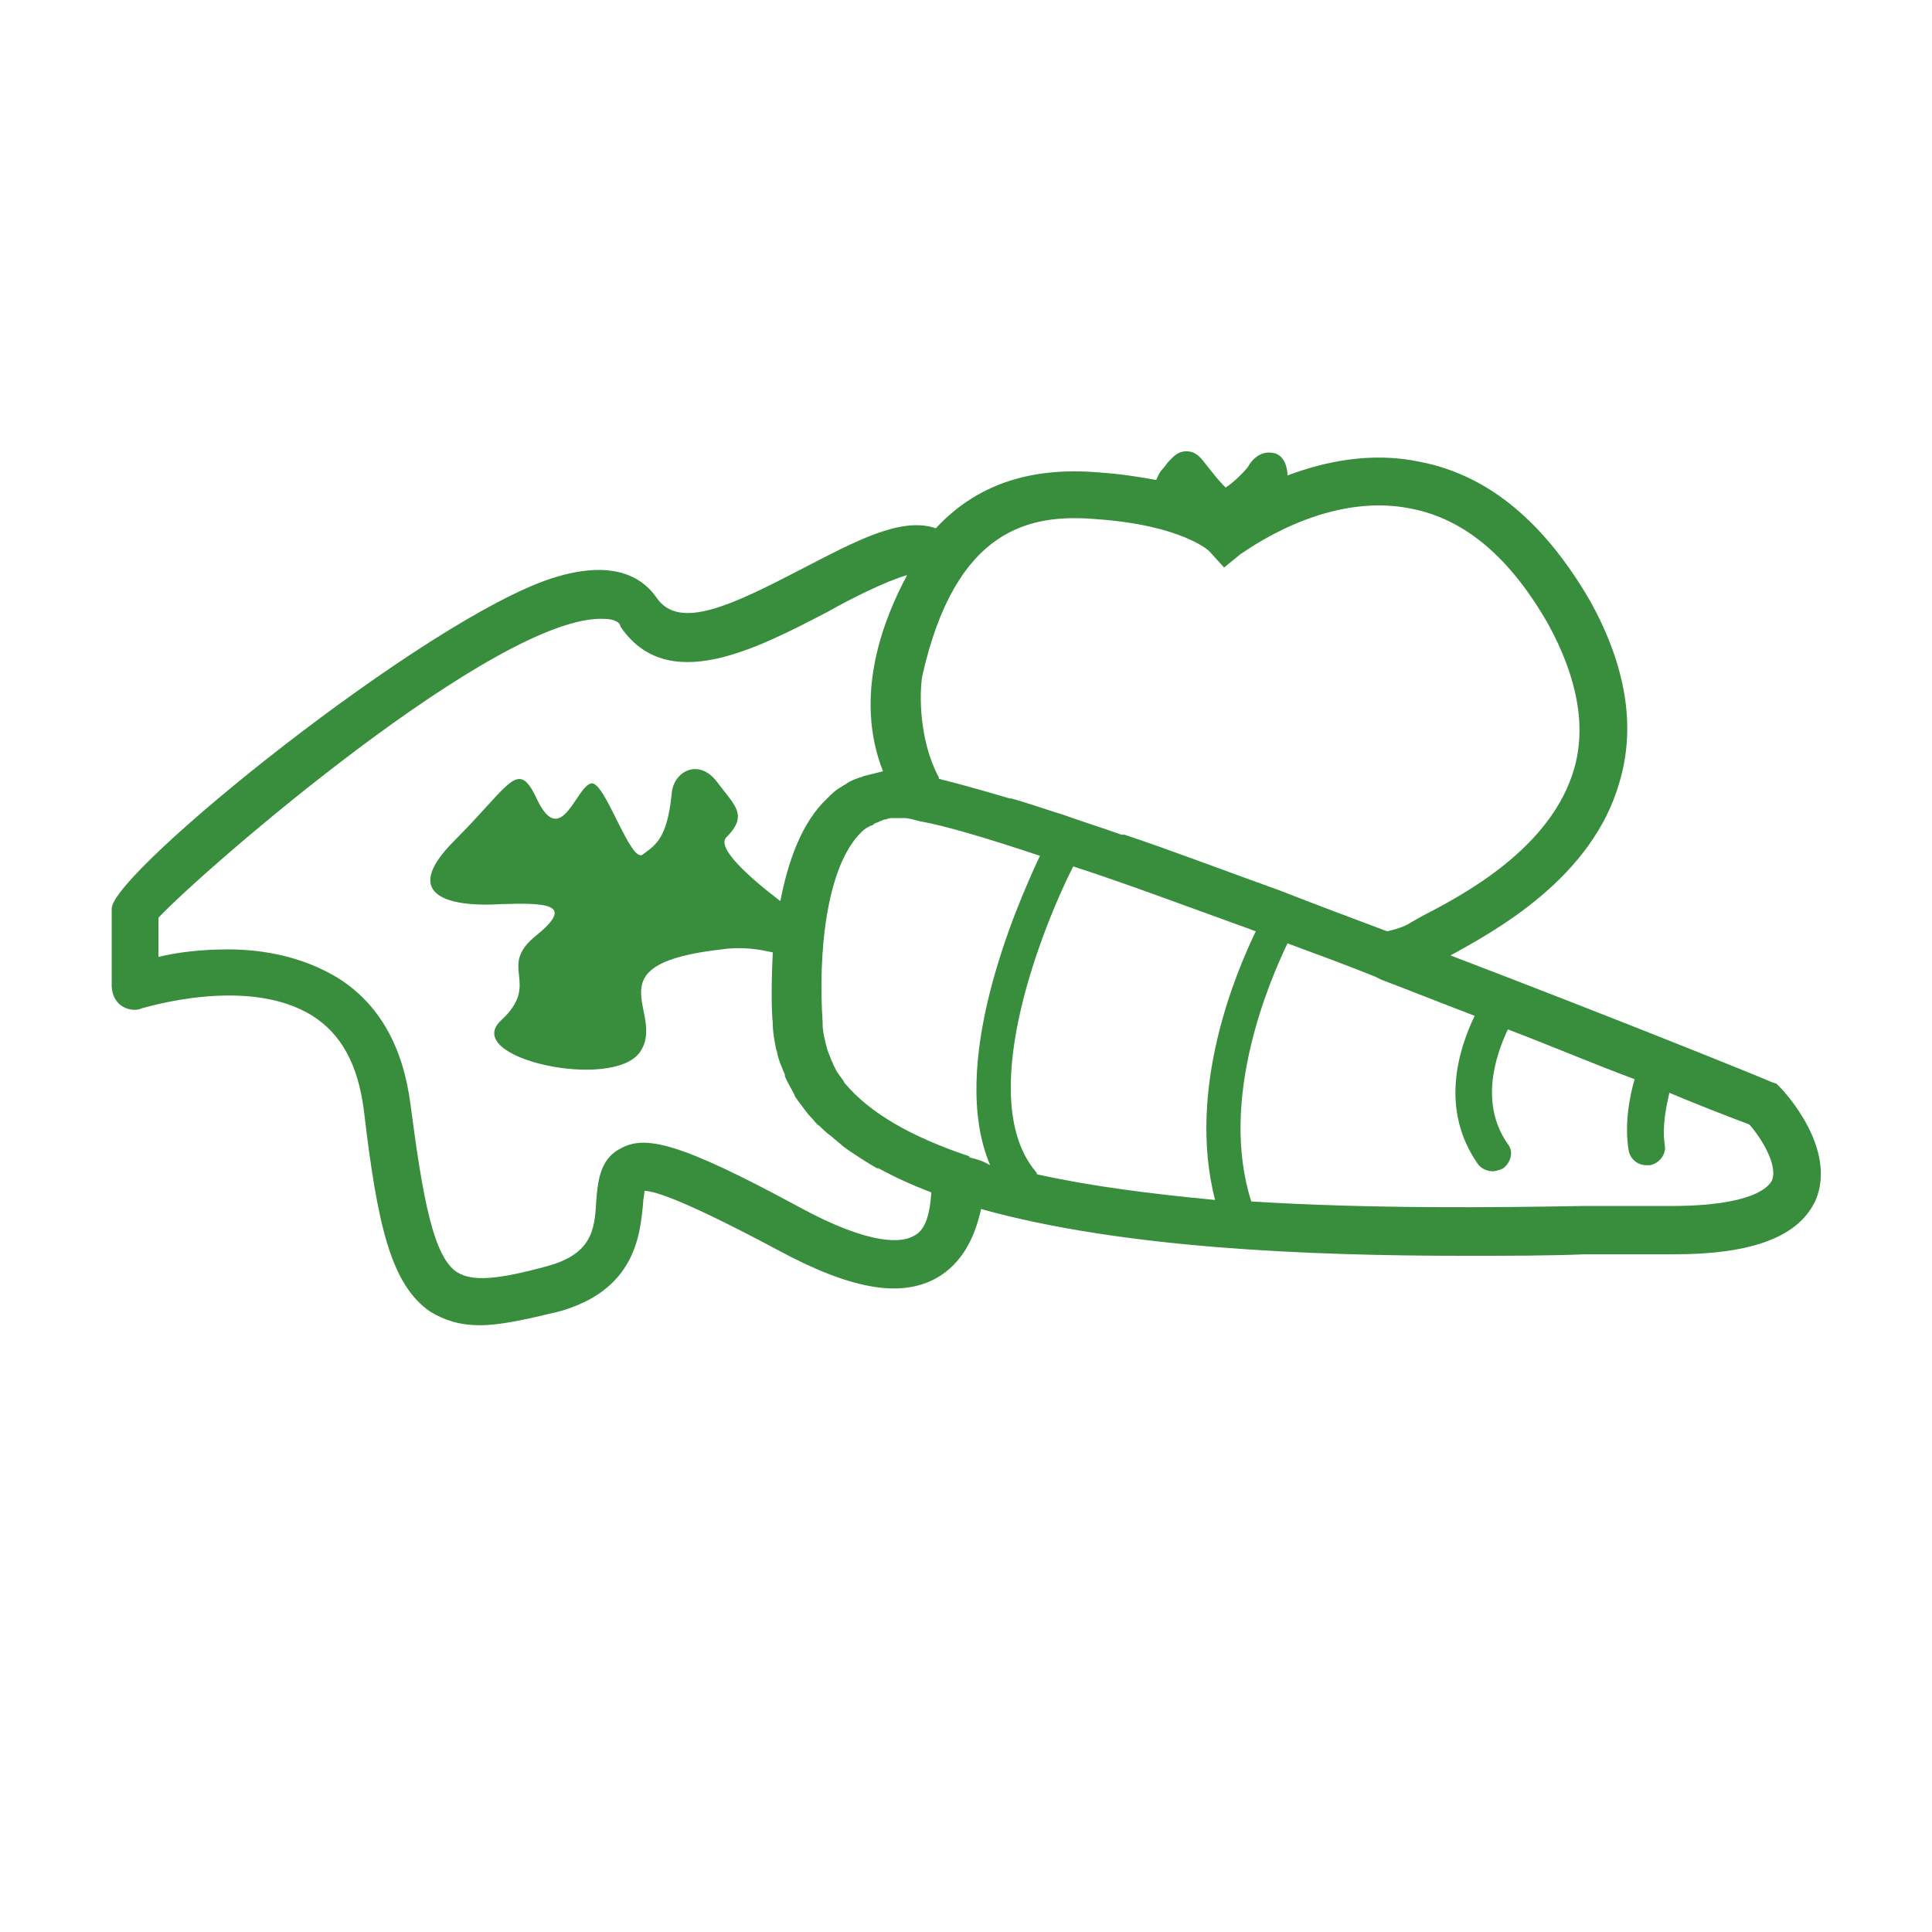 <?xml version="1.0" encoding="utf-8"?>
<!-- Generator: Adobe Illustrator 21.1.0, SVG Export Plug-In . SVG Version: 6.00 Build 0)  -->
<svg version="1.1" id="Capa_1" xmlns="http://www.w3.org/2000/svg" xmlns:xlink="http://www.w3.org/1999/xlink" x="0px" y="0px"
	 viewBox="0 0 128 128" style="enable-background:new 0 0 128 128;" xml:space="preserve">
<style type="text/css">
	.st0{fill:#F0F4EA;}
	.st1{fill:none;stroke:#1D1D1B;stroke-width:2;stroke-linecap:round;stroke-miterlimit:10;}
	.st2{fill:#8BC24A;}
	.st3{fill:none;stroke:#1D1D1B;stroke-width:2;stroke-miterlimit:10;}
	.st4{fill:#FFF59C;}
	.st5{fill:#FFE083;}
	.st6{fill:#FFF176;}
	.st7{fill:#FFD54F;}
	.st8{fill:#FFEE58;}
	.st9{fill:#FFC928;}
	.st10{fill:#FFEB3C;}
	.st11{fill:#FEC107;}
	.st12{fill:#FED835;}
	.st13{fill:#689F39;}
	.st14{opacity:0.5;fill:url(#SVGID_1_);}
	.st15{fill:#FFB200;}
	.st16{fill:#FCC02C;}
	.st17{fill:#FEA000;}
	.st18{fill:#F9A825;}
	.st19{fill:#FF8E00;}
	.st20{fill:#F67F17;}
	.st21{fill:#FF7000;}
	.st22{fill:none;stroke:#1D1D1B;stroke-width:1.668;stroke-linecap:round;stroke-miterlimit:10;}
	.st23{fill:none;stroke:#1D1D1B;stroke-width:1.668;stroke-linecap:round;stroke-linejoin:round;stroke-miterlimit:10;}
	.st24{fill:#1D1D1B;}
	.st25{fill:#388E3C;}
	.st26{fill:#FFFFFF;stroke:#1D1D1B;stroke-width:2;stroke-linecap:round;stroke-miterlimit:10;}
	.st27{fill:none;stroke:#1D1D1B;stroke-width:2;stroke-linecap:round;stroke-linejoin:round;stroke-miterlimit:10;}
	.st28{fill:none;stroke:#000000;stroke-width:2;stroke-miterlimit:10;}
	.st29{fill:none;stroke:#000000;stroke-miterlimit:10;}
	.st30{fill:none;stroke:#1D1D1B;stroke-width:3;stroke-linecap:round;stroke-miterlimit:10;}
	.st31{fill:#FFFFFF;stroke:#1D1D1B;stroke-width:0.25;stroke-miterlimit:10;}
	.st32{fill:none;stroke:#000000;stroke-width:2;stroke-linecap:round;stroke-miterlimit:10;}
	.st33{fill:none;stroke:#1D1D1B;stroke-width:1.5;stroke-linecap:round;stroke-miterlimit:10;}
	.st34{fill:#1D1D1B;stroke:#000000;stroke-width:2;stroke-miterlimit:10;}
	.st35{fill:none;stroke:#000000;stroke-width:2;stroke-linejoin:round;stroke-miterlimit:10;}
	.st36{fill:none;stroke:#000000;stroke-width:1.5;stroke-miterlimit:10;}
	.st37{fill:#FFFFFF;}
	.st38{fill:none;stroke:#FFFFFF;stroke-width:3;stroke-linecap:round;stroke-miterlimit:10;}
</style>
<path class="st25" d="M117.9,72l-0.2-0.2l-0.3-0.1c-0.9-0.4-10.3-4.2-21.3-8.4c2.9-1.6,9.4-5.1,11.2-11.5c1.1-3.7,0.4-7.7-1.9-11.9
	c-3-5.2-6.7-8.4-11.3-9.3c-3.3-0.7-6.4,0-8.8,0.9c0-0.5-0.2-1.4-1-1.5c-0.6-0.1-1.2,0.2-1.6,0.9c-0.2,0.3-1,1.1-1.5,1.4
	c-0.2-0.2-0.5-0.5-1.2-1.4c-0.4-0.5-0.7-1-1.4-1c0,0,0,0,0,0c-0.6,0-0.9,0.4-1.2,0.7c-0.1,0.1-0.2,0.3-0.4,0.5
	c-0.2,0.2-0.3,0.5-0.4,0.7c-1.1-0.2-2.3-0.4-3.8-0.5c-4.7-0.4-8.2,0.9-10.8,3.7c-2.3-0.8-5.4,0.9-8.7,2.6c-4.8,2.5-8.3,4.2-9.8,2
	c-0.9-1.3-2.8-2.6-6.9-1.3C28.2,41,7.4,57.8,7.4,60.2v5.1c0,0.5,0.2,1,0.6,1.3C8.4,66.9,9,67,9.4,66.8c0.1,0,7-2.2,11.3,0.5
	c1.9,1.2,3,3.2,3.4,6.2c0.9,7.7,1.8,11.6,4.4,13.4c1,0.6,2,0.9,3.3,0.9c1.4,0,3.1-0.4,5.2-0.9c5.1-1.4,5.4-5.1,5.6-7.1
	c0-0.3,0.1-0.7,0.1-0.9c0.7,0,2.8,0.7,8.8,3.9c4.8,2.6,8.1,3.2,10.5,1.9c1.8-1,2.6-2.8,3-4.6c9.3,2.6,21.7,3.1,32,3.1
	c2.9,0,5.6,0,8-0.1c1.9,0,3.6,0,5,0c0.3,0,0.6,0,0.9,0c5.3,0,8.3-1.2,9.4-3.6C121.7,76.1,118.3,72.4,117.9,72z M61.1,44.8
	C63.3,35,68.2,34,72.7,34.4c5.6,0.4,7.4,2.1,7.4,2.1l1,1.1l1.1-0.9c0.1,0,5.5-4.2,11.3-3c3.6,0.7,6.6,3.3,9.1,7.7
	c1.9,3.5,2.5,6.7,1.7,9.5c-1.5,5.3-7.4,8.4-9.9,9.7c-0.4,0.2-0.7,0.4-0.9,0.5c-0.3,0.2-0.7,0.4-1.6,0.6c-2.4-0.9-4.8-1.8-7.1-2.7
	c-3.9-1.4-7.3-2.7-10.3-3.7l0,0v0c0,0,0,0-0.1,0c0,0,0,0,0,0c0,0-0.1,0-0.1,0c0,0,0,0,0,0c-1.4-0.5-2.7-0.9-3.8-1.3
	c-1.3-0.4-2.4-0.8-3.5-1.1c0,0,0,0,0,0c0,0-0.1,0-0.1,0c-1.7-0.5-3.1-0.9-4.3-1.2c0,0,0,0,0,0l0,0c0,0,0,0,0,0
	c-0.1,0-0.3-0.1-0.4-0.1c0,0,0-0.1,0-0.1C60.9,49.1,60.9,46,61.1,44.8z M60.5,81.9c-0.7,0.4-2.7,0.7-7.5-1.9
	c-8.1-4.4-10.3-4.8-11.9-3.9c-1.4,0.7-1.5,2.3-1.6,3.5c-0.1,1.9-0.3,3.5-3.3,4.3c-3.3,0.9-4.9,1-5.9,0.4c-1.6-1-2.3-5-3.1-11.1
	c-0.5-3.9-2.1-6.7-4.8-8.4c-2.3-1.4-4.9-1.9-7.3-1.9c-1.8,0-3.4,0.2-4.6,0.5v-2.6C13.5,57.6,33,40.7,40,41c0.8,0,1.1,0.3,1.1,0.5
	c3.1,4.6,9,1.5,13.8-1c1.4-0.8,3.8-2,5.2-2.4c-1.5,2.8-3.6,7.9-1.6,13c-0.4,0.1-0.8,0.2-1.2,0.3c-0.1,0-0.2,0.1-0.3,0.1
	c-0.3,0.1-0.6,0.2-0.9,0.4C56,52,55.9,52,55.8,52.1c-0.4,0.2-0.7,0.5-1,0.8c-1.7,1.6-2.6,4.2-3.1,6.8c-2.1-1.6-4.2-3.5-3.6-4.2
	c1.5-1.5,0.6-2.1-0.6-3.7c-1.2-1.6-2.9-0.7-3,0.8c-0.3,3-1.1,3.4-1.9,4c-0.8,0.7-2.5-4.8-3.4-4.7c-1,0.1-2,4.4-3.6,1.1
	c-1.3-2.8-1.7-1.1-5.5,2.7c-3.8,3.8,0,4.4,3.1,4.2c3.1-0.1,4.9,0,2.3,2.1c-2.6,2.1,0.4,3.1-2.3,5.6c-2.7,2.5,7.4,4.7,9.2,2.1
	c1.8-2.6-3.4-5.8,5.4-6.8c1.4-0.2,2.5,0,3.4,0.2c-0.1,2-0.1,3.8,0,4.7c0,0.6,0.1,1.1,0.2,1.6c0,0.1,0.1,0.3,0.1,0.4
	c0.1,0.5,0.3,0.9,0.5,1.4c0,0,0,0.1,0,0.1c0.2,0.5,0.5,0.9,0.7,1.4c0.1,0.1,0.2,0.3,0.3,0.4c0.3,0.4,0.5,0.7,0.8,1
	c0.2,0.2,0.3,0.4,0.5,0.5c0.2,0.2,0.5,0.5,0.8,0.7c0.2,0.2,0.5,0.4,0.7,0.6c0.1,0.1,0.3,0.2,0.4,0.3c0.6,0.4,1.2,0.8,1.9,1.2
	c0,0,0.1,0,0.1,0c1.1,0.6,2.2,1.1,3.5,1.6C61.6,80.7,61.2,81.6,60.5,81.9z M64.3,76.7c-0.1,0-0.1-0.1-0.1-0.1
	c-3.9-1.3-6.6-2.9-8.2-4.8c-0.1-0.1-0.1-0.2-0.2-0.3c-0.2-0.3-0.4-0.5-0.5-0.8c-0.1-0.1-0.1-0.3-0.2-0.4c-0.1-0.3-0.2-0.5-0.3-0.8
	c0-0.1-0.1-0.3-0.1-0.4c-0.1-0.4-0.2-0.8-0.2-1.3l0-0.1c-0.3-4.4,0.2-10.3,2.6-12.6c0.2-0.2,0.4-0.3,0.6-0.4c0.1,0,0.2-0.1,0.2-0.1
	c0.1-0.1,0.3-0.1,0.4-0.2c0.1,0,0.2-0.1,0.3-0.1c0.1,0,0.3-0.1,0.4-0.1c0.1,0,0.2,0,0.3,0c0.2,0,0.4,0,0.6,0c0.3,0,0.6,0.1,1,0.2
	l0,0c1.7,0.3,4.4,1.1,8,2.3c-1.7,3.6-6.1,13.9-3.3,20.5C65.1,76.9,64.7,76.8,64.3,76.7z M68.7,77.8c0-0.1-0.1-0.2-0.1-0.2
	c-3.9-4.7,0.1-15.4,2.5-20.2c3.4,1.1,7.4,2.6,12.1,4.3c-1.3,2.7-4.6,10.4-2.7,17.8C76.3,79.1,72.3,78.6,68.7,77.8z M117.4,78.2
	c-0.2,0.4-1.2,1.7-6.7,1.7c-1.6,0-3.6,0-5.8,0c-5.8,0.1-14,0.2-22-0.3c-2.2-6.9,1.3-14.8,2.4-17.1c1.9,0.7,3.8,1.4,5.8,2.2l0.4,0.2
	l0,0c2.1,0.8,4.1,1.6,6.2,2.4c-1.1,2.3-2.3,6.2,0.2,9.8c0.2,0.3,0.6,0.5,1,0.5c0.2,0,0.5-0.1,0.7-0.2c0.5-0.4,0.7-1.1,0.3-1.6
	c-1.9-2.7-0.8-5.9,0-7.6c2.9,1.1,5.7,2.3,8.4,3.3c-0.3,1-0.7,2.9-0.4,4.7c0.1,0.6,0.6,1,1.2,1c0.1,0,0.1,0,0.2,0
	c0.6-0.1,1.1-0.7,1-1.3c-0.2-1.3,0.1-2.6,0.3-3.5c1.9,0.8,3.7,1.5,5.3,2.1C116.7,75.4,117.8,77.2,117.4,78.2z"/>
</svg>
